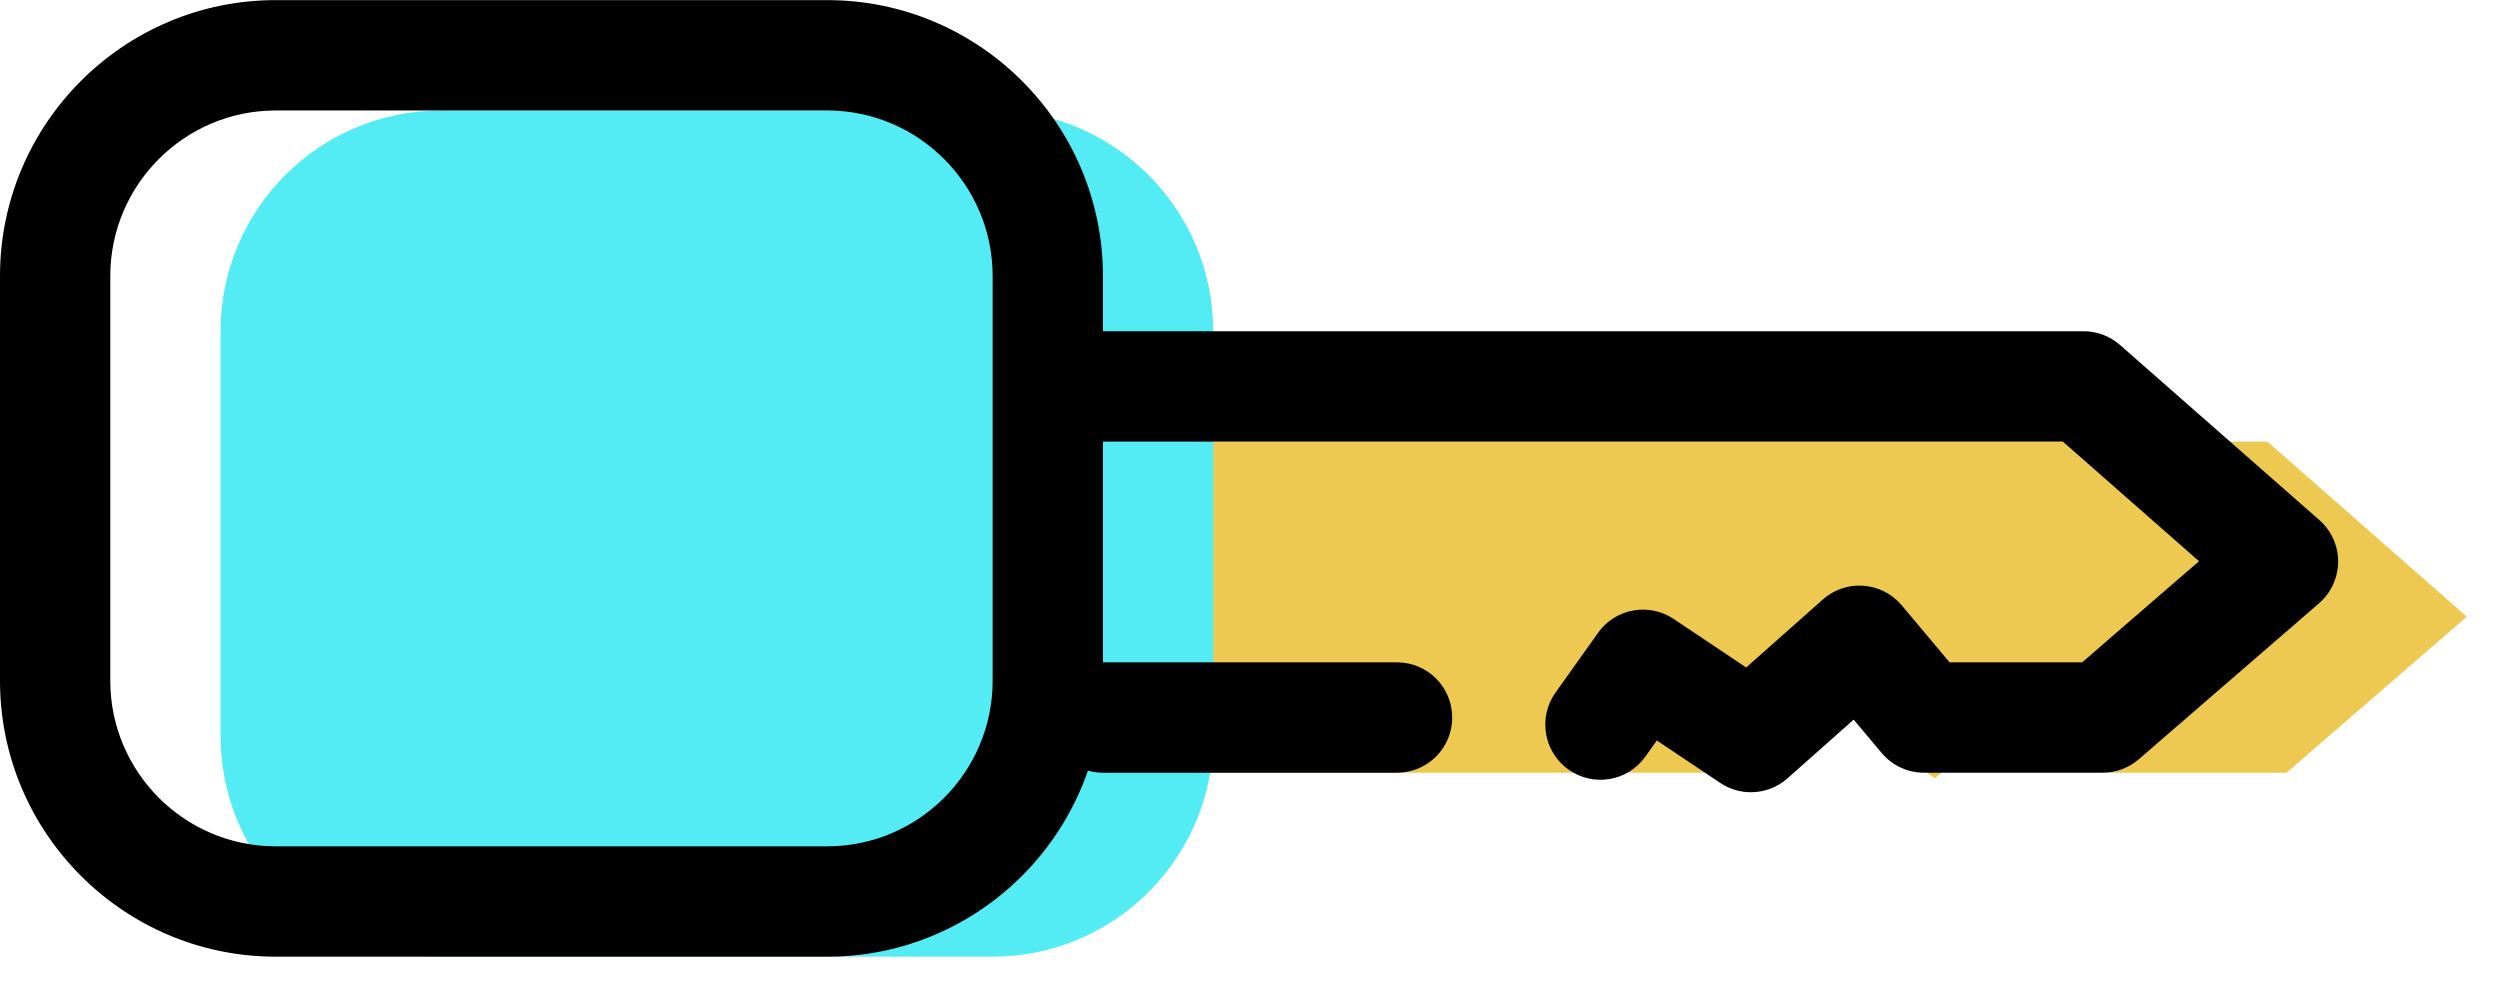 <svg xmlns="http://www.w3.org/2000/svg" xmlns:xlink="http://www.w3.org/1999/xlink" preserveAspectRatio="xMidYMid" width="68" height="27" viewBox="0 0 68 27">
  <defs>
    <style>

      .cls-3 {
        fill: #edc951;
      }

      .cls-4 {
        fill: #53ecf4;
      }

      .cls-5 {
        fill: #000000;
      }
    </style>
  </defs>
  <g id="group-38svg">
    <path d="M30.000,12.012 C30.000,12.012 61.675,12.012 61.675,12.012 C61.675,12.012 67.097,16.774 67.097,16.774 C67.097,16.774 62.192,21.018 62.192,21.018 C62.192,21.018 57.331,21.018 57.331,21.018 C57.331,21.018 55.576,18.680 55.576,18.680 C55.576,18.680 52.624,21.174 52.624,21.174 C52.624,21.174 49.689,18.917 49.689,18.917 C49.689,18.917 48.592,21.018 48.592,21.018 C48.592,21.018 32.000,21.018 32.000,21.018 C32.000,21.018 32.000,21.018 32.000,21.018 " id="path-1" class="cls-3" fill-rule="evenodd"/>
    <path d="M33.000,9.010 C33.000,5.694 30.313,3.005 27.000,3.005 C27.000,3.005 12.000,3.005 12.000,3.005 C8.687,3.005 6.000,5.694 6.000,9.010 C6.000,9.010 6.000,20.018 6.000,20.018 C6.000,23.333 8.687,26.022 12.000,26.022 C12.000,26.022 27.000,26.022 27.000,26.022 C30.313,26.022 33.000,23.333 33.000,20.018 C33.000,20.018 33.000,9.010 33.000,9.010 Z" id="path-2" class="cls-4" fill-rule="evenodd"/>
    <path d="M38.000,21.018 C38.000,21.018 30.000,21.018 30.000,21.018 C29.172,21.018 28.500,20.346 28.500,19.517 C28.500,18.688 29.172,18.016 30.000,18.016 C30.000,18.016 38.000,18.016 38.000,18.016 C38.828,18.016 39.500,18.688 39.500,19.517 C39.500,20.346 38.828,21.018 38.000,21.018 Z" id="path-3" class="cls-5" fill-rule="evenodd"/>
    <path d="M47.624,21.549 C47.334,21.549 47.044,21.465 46.790,21.295 C46.790,21.295 45.066,20.141 45.066,20.141 C45.066,20.141 44.754,20.579 44.754,20.579 C44.274,21.256 43.336,21.412 42.662,20.932 C41.987,20.450 41.830,19.513 42.310,18.838 C42.310,18.838 43.468,17.212 43.468,17.212 C43.938,16.550 44.851,16.384 45.523,16.835 C45.523,16.835 47.496,18.156 47.496,18.156 C47.496,18.156 49.581,16.306 49.581,16.306 C49.884,16.037 50.280,15.902 50.685,15.932 C51.089,15.961 51.464,16.153 51.725,16.463 C51.725,16.463 53.029,18.016 53.029,18.016 C53.029,18.016 56.634,18.016 56.634,18.016 C56.634,18.016 59.813,15.265 59.813,15.265 C59.813,15.265 56.110,12.012 56.110,12.012 C56.110,12.012 30.000,12.012 30.000,12.012 C29.172,12.012 28.500,11.340 28.500,10.511 C28.500,9.682 29.172,9.010 30.000,9.010 C30.000,9.010 56.675,9.010 56.675,9.010 C57.039,9.010 57.391,9.142 57.664,9.383 C57.664,9.383 63.086,14.145 63.086,14.145 C63.412,14.431 63.599,14.844 63.597,15.279 C63.595,15.713 63.406,16.125 63.078,16.409 C63.078,16.409 58.174,20.653 58.174,20.653 C57.901,20.888 57.553,21.018 57.192,21.018 C57.192,21.018 52.331,21.018 52.331,21.018 C51.889,21.018 51.468,20.822 51.183,20.483 C51.183,20.483 50.419,19.574 50.419,19.574 C50.419,19.574 48.619,21.171 48.619,21.171 C48.337,21.421 47.981,21.549 47.624,21.549 Z" id="path-4" class="cls-5" fill-rule="evenodd"/>
    <path d="M22.500,26.022 C22.500,26.022 7.500,26.022 7.500,26.022 C3.364,26.022 -0.000,22.655 -0.000,18.517 C-0.000,18.517 -0.000,7.509 -0.000,7.509 C-0.000,3.370 3.364,0.003 7.500,0.003 C7.500,0.003 22.500,0.003 22.500,0.003 C26.636,0.003 30.000,3.370 30.000,7.509 C30.000,7.509 30.000,18.517 30.000,18.517 C30.000,22.655 26.636,26.022 22.500,26.022 ZM7.500,3.005 C5.019,3.005 3.000,5.025 3.000,7.509 C3.000,7.509 3.000,18.517 3.000,18.517 C3.000,21.000 5.019,23.020 7.500,23.020 C7.500,23.020 22.500,23.020 22.500,23.020 C24.981,23.020 27.000,21.000 27.000,18.517 C27.000,18.517 27.000,7.509 27.000,7.509 C27.000,5.025 24.981,3.005 22.500,3.005 C22.500,3.005 7.500,3.005 7.500,3.005 Z" id="path-5" class="cls-5" fill-rule="evenodd"/>
  </g>
</svg>
